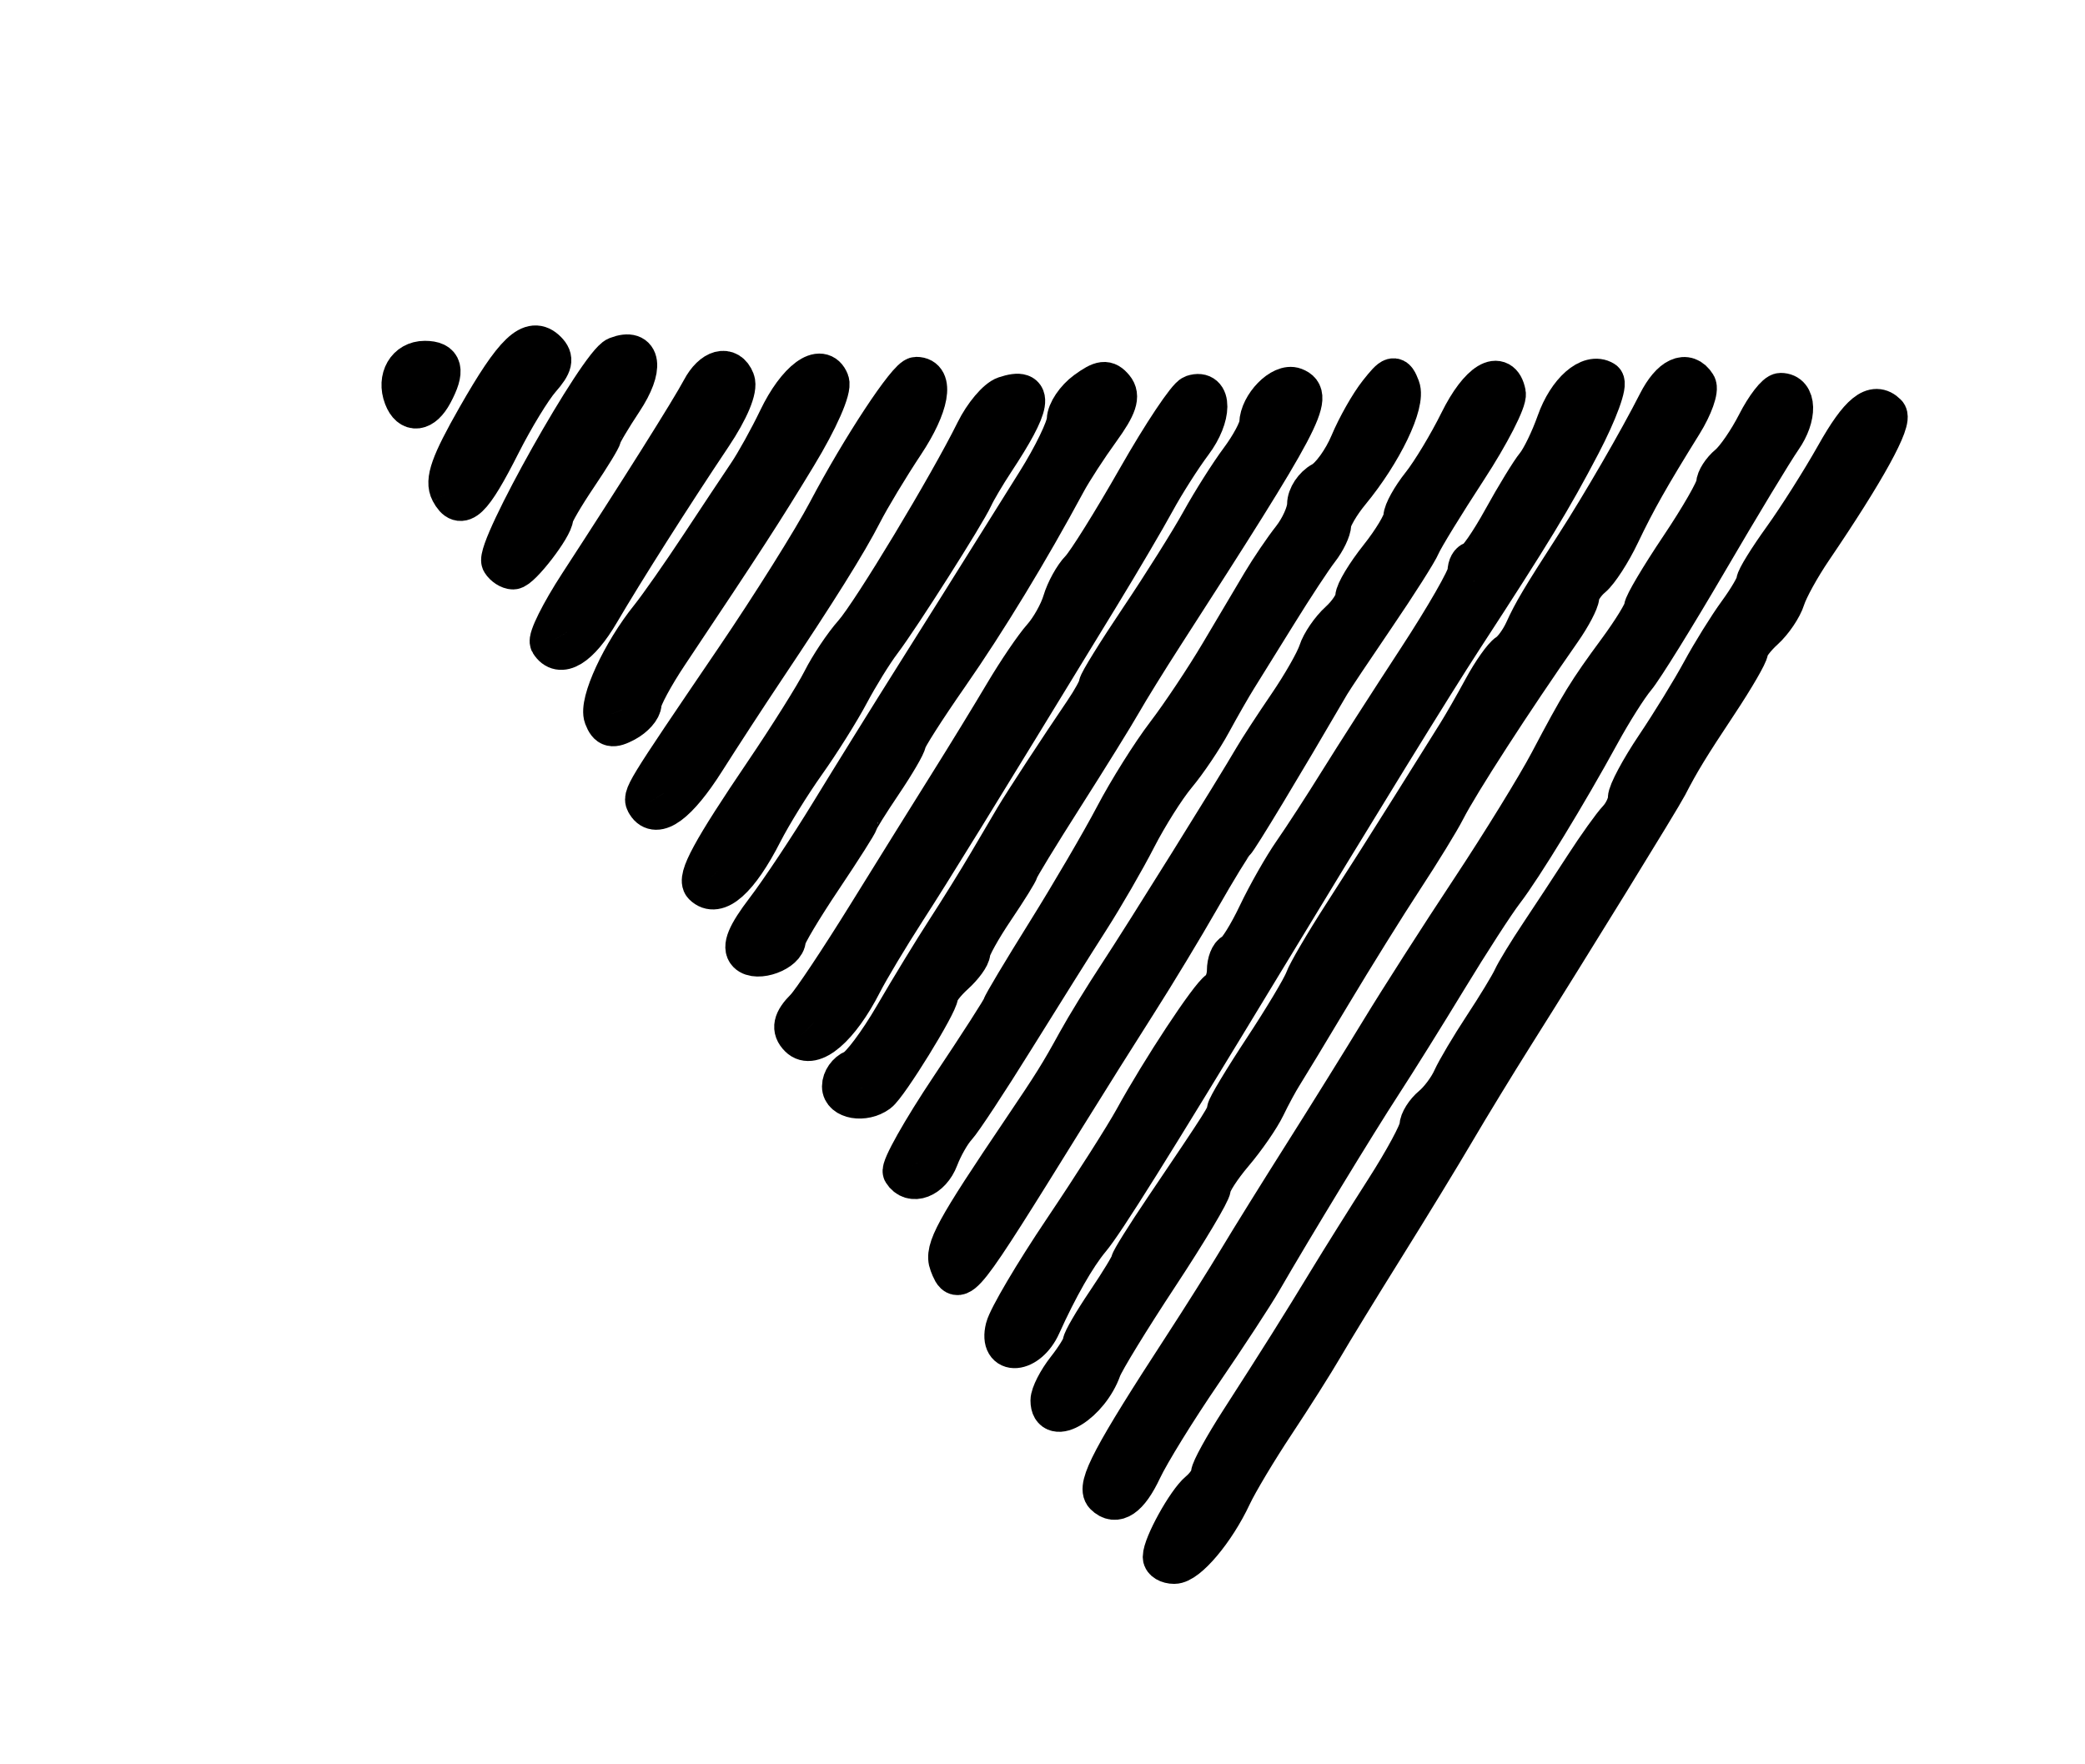 <?xml version="1.0" encoding="utf-8" ?>
<svg xmlns="http://www.w3.org/2000/svg" xmlns:ev="http://www.w3.org/2001/xml-events" xmlns:xlink="http://www.w3.org/1999/xlink" baseProfile="full" height="220" version="1.1" width="260">
  <defs/>
  <path d="M 145,194.154 C 145,192.66 147.993,187.251 149.521,185.983 C 150.334,185.308 151,184.324 151,183.797 C 151,183.27 152.643,180.288 154.652,177.169 C 159.624,169.45 162.2,165.352 165.609,159.74 C 167.199,157.122 170.412,151.992 172.75,148.342 C 175.088,144.691 177,141.15 177,140.474 C 177,139.798 177.722,138.646 178.604,137.914 C 179.486,137.181 180.621,135.664 181.124,134.541 C 181.628,133.418 183.374,130.475 185.004,128 C 186.634,125.525 188.275,122.825 188.65,122 C 189.025,121.175 190.535,118.7 192.005,116.5 C 193.475,114.3 195.987,110.475 197.589,108 C 199.19,105.525 201.062,102.905 201.75,102.179 C 202.438,101.452 203,100.26 203,99.529 C 203,98.799 204.555,95.891 206.454,93.068 C 208.354,90.244 210.938,86.037 212.195,83.717 C 213.453,81.398 215.498,78.108 216.741,76.406 C 217.983,74.704 219,72.964 219,72.54 C 219,72.115 220.502,69.683 222.338,67.134 C 224.174,64.585 227.132,59.913 228.912,56.75 C 231.881,51.472 233.683,50.017 235.276,51.61 C 236.094,52.427 232.647,58.695 225.986,68.5 C 224.492,70.7 222.972,73.453 222.609,74.618 C 222.246,75.783 221.06,77.54 219.974,78.523 C 218.889,79.506 218,80.681 218,81.136 C 218,81.59 216.312,84.506 214.25,87.615 C 210.599,93.121 209.508,94.908 207.909,98 C 207.089,99.587 195.703,118.067 188.81,129 C 186.556,132.575 183.26,137.975 181.485,141 C 179.711,144.025 175.729,150.55 172.637,155.5 C 169.545,160.45 166.101,166.075 164.984,168 C 163.866,169.925 161.16,174.2 158.969,177.5 C 156.779,180.8 154.355,184.85 153.584,186.5 C 151.537,190.88 148.068,195 146.427,195 C 145.642,195 145,194.619 145,194.154" fill="none" stroke="black" stroke-width="5"/>
  <path d="M 137.75,186.417 C 136.684,185.351 138.749,181.455 147.509,168 C 149.837,164.425 152.956,159.475 154.439,157 C 155.923,154.525 159.56,148.675 162.52,144 C 165.481,139.325 169.818,132.35 172.159,128.5 C 174.5,124.65 179.543,116.775 183.367,111 C 187.19,105.225 191.625,98.025 193.221,95 C 197.073,87.702 197.947,86.28 201.76,81.1 C 203.542,78.68 205,76.303 205,75.819 C 205,75.334 207.025,71.919 209.5,68.229 C 211.975,64.54 214,61.009 214,60.383 C 214,59.757 214.708,58.657 215.573,57.939 C 216.438,57.221 218.022,54.916 219.093,52.817 C 220.164,50.718 221.496,49 222.052,49 C 224.048,49 224.125,51.916 222.201,54.681 C 221.123,56.232 216.955,63.125 212.938,70 C 208.921,76.875 204.874,83.4 203.944,84.5 C 203.013,85.6 201.022,88.75 199.519,91.5 C 195.442,98.959 189.829,108.156 187.532,111.138 C 186.414,112.589 183.25,117.481 180.5,122.008 C 177.75,126.535 174.066,132.438 172.313,135.127 C 169.226,139.86 161.135,153.154 157.352,159.708 C 156.333,161.473 152.947,166.648 149.828,171.208 C 146.708,175.769 143.362,181.188 142.392,183.25 C 140.755,186.734 139.157,187.824 137.75,186.417" fill="none" stroke="black" stroke-width="5"/>
  <path d="M 131,174.635 C 131,173.884 131.9,172.126 133,170.727 C 134.1,169.329 135,167.871 135,167.487 C 135,167.104 136.35,164.79 138,162.345 C 139.65,159.9 141,157.675 141,157.401 C 141,157.127 142.885,154.112 145.188,150.701 C 152.56,139.785 153,139.093 153,138.403 C 153,138.031 155.045,134.621 157.546,130.826 C 160.046,127.031 162.367,123.155 162.705,122.213 C 163.042,121.271 165.207,117.575 167.514,114 C 169.821,110.425 173.687,104.335 176.105,100.466 C 178.522,96.597 181.058,92.547 181.74,91.466 C 182.421,90.385 183.877,87.843 184.975,85.818 C 186.073,83.793 187.456,81.836 188.047,81.471 C 188.639,81.105 189.565,79.837 190.105,78.653 C 191.186,76.279 192.158,74.645 196.403,68.06 C 199.711,62.928 204.339,54.939 206.72,50.25 C 208.368,47.005 210.322,46.094 211.511,48.018 C 211.857,48.578 211.097,50.716 209.822,52.768 C 205.687,59.423 203.989,62.425 201.988,66.618 C 200.908,68.883 199.343,71.3 198.512,71.99 C 197.68,72.68 196.974,73.752 196.942,74.372 C 196.911,74.993 195.898,76.91 194.692,78.633 C 188.624,87.307 181.956,97.62 180.232,101 C 179.53,102.375 177.184,106.2 175.019,109.5 C 172.853,112.8 168.791,119.325 165.992,124 C 163.194,128.675 160.472,133.175 159.945,134 C 159.417,134.825 158.444,136.625 157.783,138 C 157.121,139.375 155.324,141.978 153.79,143.785 C 152.255,145.591 151,147.536 151,148.106 C 151,148.676 148.071,153.585 144.49,159.015 C 140.91,164.445 137.691,169.701 137.338,170.694 C 135.831,174.932 131,177.936 131,174.635" fill="none" stroke="black" stroke-width="5"/>
  <path d="M 125.385,165.602 C 125.716,164.283 128.97,158.77 132.617,153.352 C 136.263,147.933 140.234,141.7 141.442,139.5 C 144.784,133.411 150.852,124.209 151.988,123.507 C 152.545,123.163 153,122.046 153,121.024 C 153,120.003 153.387,119.017 153.859,118.833 C 154.332,118.65 155.684,116.475 156.863,114 C 158.042,111.525 160.018,108.05 161.253,106.278 C 162.489,104.505 165.075,100.519 167,97.419 C 168.925,94.319 173.312,87.482 176.75,82.227 C 180.188,76.972 183,72.071 183,71.336 C 183,70.601 183.338,70 183.75,69.999 C 184.162,69.998 185.803,67.636 187.395,64.749 C 188.987,61.862 190.844,58.825 191.522,58 C 192.2,57.175 193.364,54.772 194.11,52.66 C 195.472,48.806 198.216,46.397 199.994,47.496 C 200.521,47.822 199.228,51.366 197.096,55.437 C 193.529,62.25 191.058,66.315 182.472,79.5 C 178.744,85.224 169.494,100.242 157.219,120.5 C 143.452,143.221 137.722,152.375 135.938,154.5 C 134.184,156.59 131.904,160.582 129.801,165.25 C 128.183,168.84 124.499,169.133 125.385,165.602" fill="none" stroke="black" stroke-width="5"/>
  <path d="M 118.396,157.59 C 117.718,155.823 119.03,153.414 127.48,140.91 C 131.369,135.153 132.138,133.92 134.357,129.881 C 135.378,128.021 137.693,124.25 139.502,121.5 C 142.723,116.602 154.041,98.451 156.337,94.5 C 156.977,93.4 158.909,90.436 160.631,87.914 C 162.352,85.392 164.051,82.413 164.406,81.296 C 164.761,80.178 165.94,78.46 167.026,77.477 C 168.111,76.494 169,75.147 169,74.483 C 169,73.818 170.35,71.576 172,69.5 C 173.65,67.424 175,65.173 175,64.497 C 175,63.822 176.012,61.997 177.25,60.441 C 178.488,58.885 180.625,55.337 182,52.556 C 184.448,47.605 187.175,45.956 187.774,49.064 C 187.94,49.924 185.763,54.17 182.937,58.499 C 180.111,62.829 177.506,67.075 177.149,67.935 C 176.792,68.796 174.25,72.802 171.5,76.837 C 168.75,80.873 166.195,84.698 165.823,85.337 C 159.944,95.435 154.409,104.605 153.956,105 C 153.64,105.275 151.712,108.425 149.67,112 C 147.628,115.575 144.091,121.425 141.81,125 C 139.529,128.575 135.569,134.875 133.011,139 C 119.712,160.445 119.564,160.633 118.396,157.59" fill="none" stroke="black" stroke-width="5"/>
  <path d="M 112.582,146.133 C 112.287,145.656 114.961,140.907 118.523,135.579 C 122.085,130.251 125,125.716 125,125.502 C 125,125.287 127.473,121.149 130.496,116.306 C 133.518,111.463 137.357,104.899 139.025,101.72 C 140.694,98.541 143.568,93.963 145.412,91.548 C 147.255,89.132 150.28,84.597 152.132,81.468 C 153.984,78.34 156.336,74.376 157.358,72.661 C 158.38,70.945 160.067,68.459 161.108,67.136 C 162.149,65.813 163,63.907 163,62.9 C 163,61.894 163.846,60.618 164.88,60.064 C 165.914,59.511 167.472,57.358 168.342,55.279 C 169.212,53.201 170.813,50.378 171.9,49.007 C 173.711,46.721 173.934,46.665 174.576,48.338 C 175.327,50.295 172.388,56.409 168.332,61.327 C 167.049,62.881 166,64.702 166,65.373 C 166,66.044 165.315,67.472 164.479,68.547 C 163.642,69.621 161.279,73.212 159.229,76.528 C 157.178,79.843 154.942,83.443 154.26,84.528 C 153.579,85.612 152.138,88.127 151.058,90.116 C 149.979,92.106 148.009,95.031 146.682,96.616 C 145.354,98.202 143.114,101.75 141.703,104.5 C 140.291,107.25 137.644,111.829 135.818,114.677 C 133.993,117.524 129.8,124.201 126.5,129.515 C 123.2,134.829 119.939,139.778 119.254,140.513 C 118.569,141.248 117.567,143.008 117.029,144.425 C 116.073,146.938 113.654,147.867 112.582,146.133" fill="none" stroke="black" stroke-width="5"/>
  <path d="M 105,135.469 C 105,134.626 105.66,133.684 106.467,133.374 C 107.273,133.065 109.544,130.042 111.512,126.656 C 113.48,123.27 116.405,118.475 118.011,116 C 119.618,113.525 121.96,109.751 123.216,107.614 C 124.472,105.477 125.966,102.94 126.536,101.976 C 127.651,100.092 132.16,93.195 135.156,88.79 C 136.17,87.3 137,85.789 137,85.432 C 137,85.076 139.311,81.345 142.136,77.142 C 144.962,72.939 148.393,67.475 149.763,65 C 151.132,62.525 153.321,59.068 154.627,57.317 C 155.932,55.566 157.014,53.541 157.032,52.817 C 157.087,50.527 159.831,47.721 161.419,48.331 C 164.002,49.322 162.46,52.235 145.124,79.12 C 143.131,82.211 140.764,86.036 139.863,87.62 C 138.963,89.204 135.701,94.466 132.613,99.313 C 129.526,104.16 127,108.3 127,108.513 C 127,108.726 125.65,110.9 124,113.345 C 122.35,115.79 121,118.218 121,118.74 C 121,119.263 120.1,120.505 119,121.5 C 117.9,122.495 117,123.66 117,124.089 C 117,125.175 110.727,135.339 109.503,136.235 C 107.746,137.522 105,137.055 105,135.469" fill="none" stroke="black" stroke-width="5"/>
  <path d="M 99.667,129.333 C 98.646,128.313 98.862,127.281 100.423,125.72 C 101.206,124.937 104.693,119.702 108.173,114.086 C 111.653,108.469 116.247,101.09 118.382,97.687 C 120.518,94.284 123.599,89.25 125.229,86.5 C 126.858,83.75 128.997,80.6 129.981,79.5 C 130.965,78.4 132.104,76.375 132.512,75 C 132.92,73.625 133.916,71.825 134.725,71 C 135.535,70.175 138.741,65.037 141.849,59.583 C 144.957,54.129 148.062,49.479 148.749,49.25 C 151.176,48.441 151.148,51.939 148.702,55.201 C 147.342,57.015 145.249,60.3 144.052,62.5 C 142.855,64.7 139.766,69.953 137.188,74.174 C 120.533,101.441 116.401,108.146 112.949,113.5 C 110.822,116.8 108.366,120.902 107.491,122.615 C 104.681,128.117 101.329,130.996 99.667,129.333" fill="none" stroke="black" stroke-width="5"/>
  <path d="M 93.244,118.844 C 92.493,118.093 93.145,116.517 95.463,113.48 C 97.269,111.115 100.9,105.652 103.533,101.34 C 106.166,97.028 111.013,89.225 114.303,84 C 117.593,78.775 121.459,72.615 122.893,70.31 C 124.327,68.006 127.188,63.436 129.25,60.156 C 131.312,56.876 133.014,53.362 133.031,52.346 C 133.049,51.331 134.129,49.725 135.432,48.778 C 137.376,47.365 137.999,47.294 138.9,48.379 C 139.73,49.379 139.308,50.656 137.173,53.603 C 135.619,55.748 133.706,58.693 132.924,60.148 C 128.327,68.685 123.007,77.436 118.33,84.152 C 115.398,88.361 113,92.121 113,92.507 C 113,92.894 111.65,95.21 110,97.655 C 108.35,100.1 107,102.267 107,102.472 C 107,102.676 104.975,105.863 102.5,109.554 C 100.025,113.245 98,116.639 98,117.097 C 98,118.65 94.379,119.979 93.244,118.844" fill="none" stroke="black" stroke-width="5"/>
  <path d="M 87.707,110.373 C 86.861,109.527 88.751,106.046 95.329,96.337 C 98.37,91.847 101.617,86.672 102.544,84.837 C 103.47,83.001 105.227,80.375 106.448,79 C 108.721,76.44 118.351,60.464 121.657,53.767 C 122.671,51.714 124.321,49.76 125.325,49.426 C 129.033,48.19 128.667,50.424 124,57.5 C 122.912,59.15 121.716,61.175 121.341,62 C 120.401,64.072 112.22,76.948 109.905,80 C 108.862,81.375 107.053,84.3 105.885,86.5 C 104.716,88.7 102.269,92.597 100.446,95.16 C 98.623,97.724 96.217,101.614 95.099,103.806 C 92.113,109.659 89.401,112.068 87.707,110.373" fill="none" stroke="black" stroke-width="5"/>
  <path d="M 80.647,100.237 C 80.052,99.275 80.02,99.327 91.692,82.144 C 96.197,75.511 101.376,67.253 103.201,63.792 C 107.382,55.86 113.22,47 114.265,47 C 116.534,47 115.886,50.599 112.772,55.289 C 110.865,58.161 108.5,62.084 107.517,64.006 C 105.629,67.697 101.876,73.697 95.416,83.353 C 93.262,86.572 89.888,91.747 87.918,94.853 C 84.526,100.2 81.849,102.182 80.647,100.237" fill="none" stroke="black" stroke-width="5"/>
  <path d="M 75.319,89.389 C 74.64,87.621 77.522,81.387 81.047,77 C 82.151,75.625 84.955,71.622 87.277,68.105 C 89.6,64.587 92.29,60.537 93.257,59.105 C 94.223,57.672 95.929,54.593 97.047,52.263 C 99.39,47.384 102.453,45.132 103.397,47.593 C 103.746,48.502 102.061,52.334 99.342,56.813 C 95.063,63.862 92.868,67.251 83.345,81.509 C 81.505,84.263 80,87.06 80,87.723 C 80,88.387 79.093,89.415 77.985,90.008 C 76.369,90.873 75.841,90.75 75.319,89.389" fill="none" stroke="black" stroke-width="5"/>
  <path d="M 68.579,80.127 C 68.282,79.647 69.907,76.385 72.19,72.877 C 79.704,61.335 86.121,51.136 87.48,48.579 C 88.851,45.997 90.856,45.462 91.628,47.472 C 92.013,48.477 90.911,51.12 88.779,54.305 C 83.732,61.846 77.902,71.025 74.775,76.355 C 72.226,80.699 69.832,82.156 68.579,80.127" fill="none" stroke="black" stroke-width="5"/>
  <path d="M 62.538,70.062 C 61.632,68.596 74.698,45.358 76.917,44.489 C 79.974,43.293 80.329,45.904 77.66,49.938 C 76.197,52.149 75,54.169 75,54.428 C 75,54.688 73.65,56.9 72,59.345 C 70.35,61.79 69,64.105 69,64.491 C 69,65.688 64.912,71 63.991,71 C 63.511,71 62.857,70.578 62.538,70.062" fill="none" stroke="black" stroke-width="5"/>
  <path d="M 56.177,61.315 C 55.436,59.916 56.19,57.791 59.468,52.039 C 64.153,43.821 66.236,41.836 68.159,43.759 C 69.112,44.712 68.945,45.462 67.388,47.237 C 66.297,48.482 64.075,52.124 62.452,55.332 C 58.827,62.495 57.483,63.776 56.177,61.315" fill="none" stroke="black" stroke-width="5"/>
  <path d="M 50.362,49.5 C 49.469,47.173 50.727,45 52.969,45 C 55.227,45 55.514,46.171 53.965,49.066 C 52.727,51.378 51.155,51.567 50.362,49.5" fill="none" stroke="black" stroke-width="5"/>
</svg>
